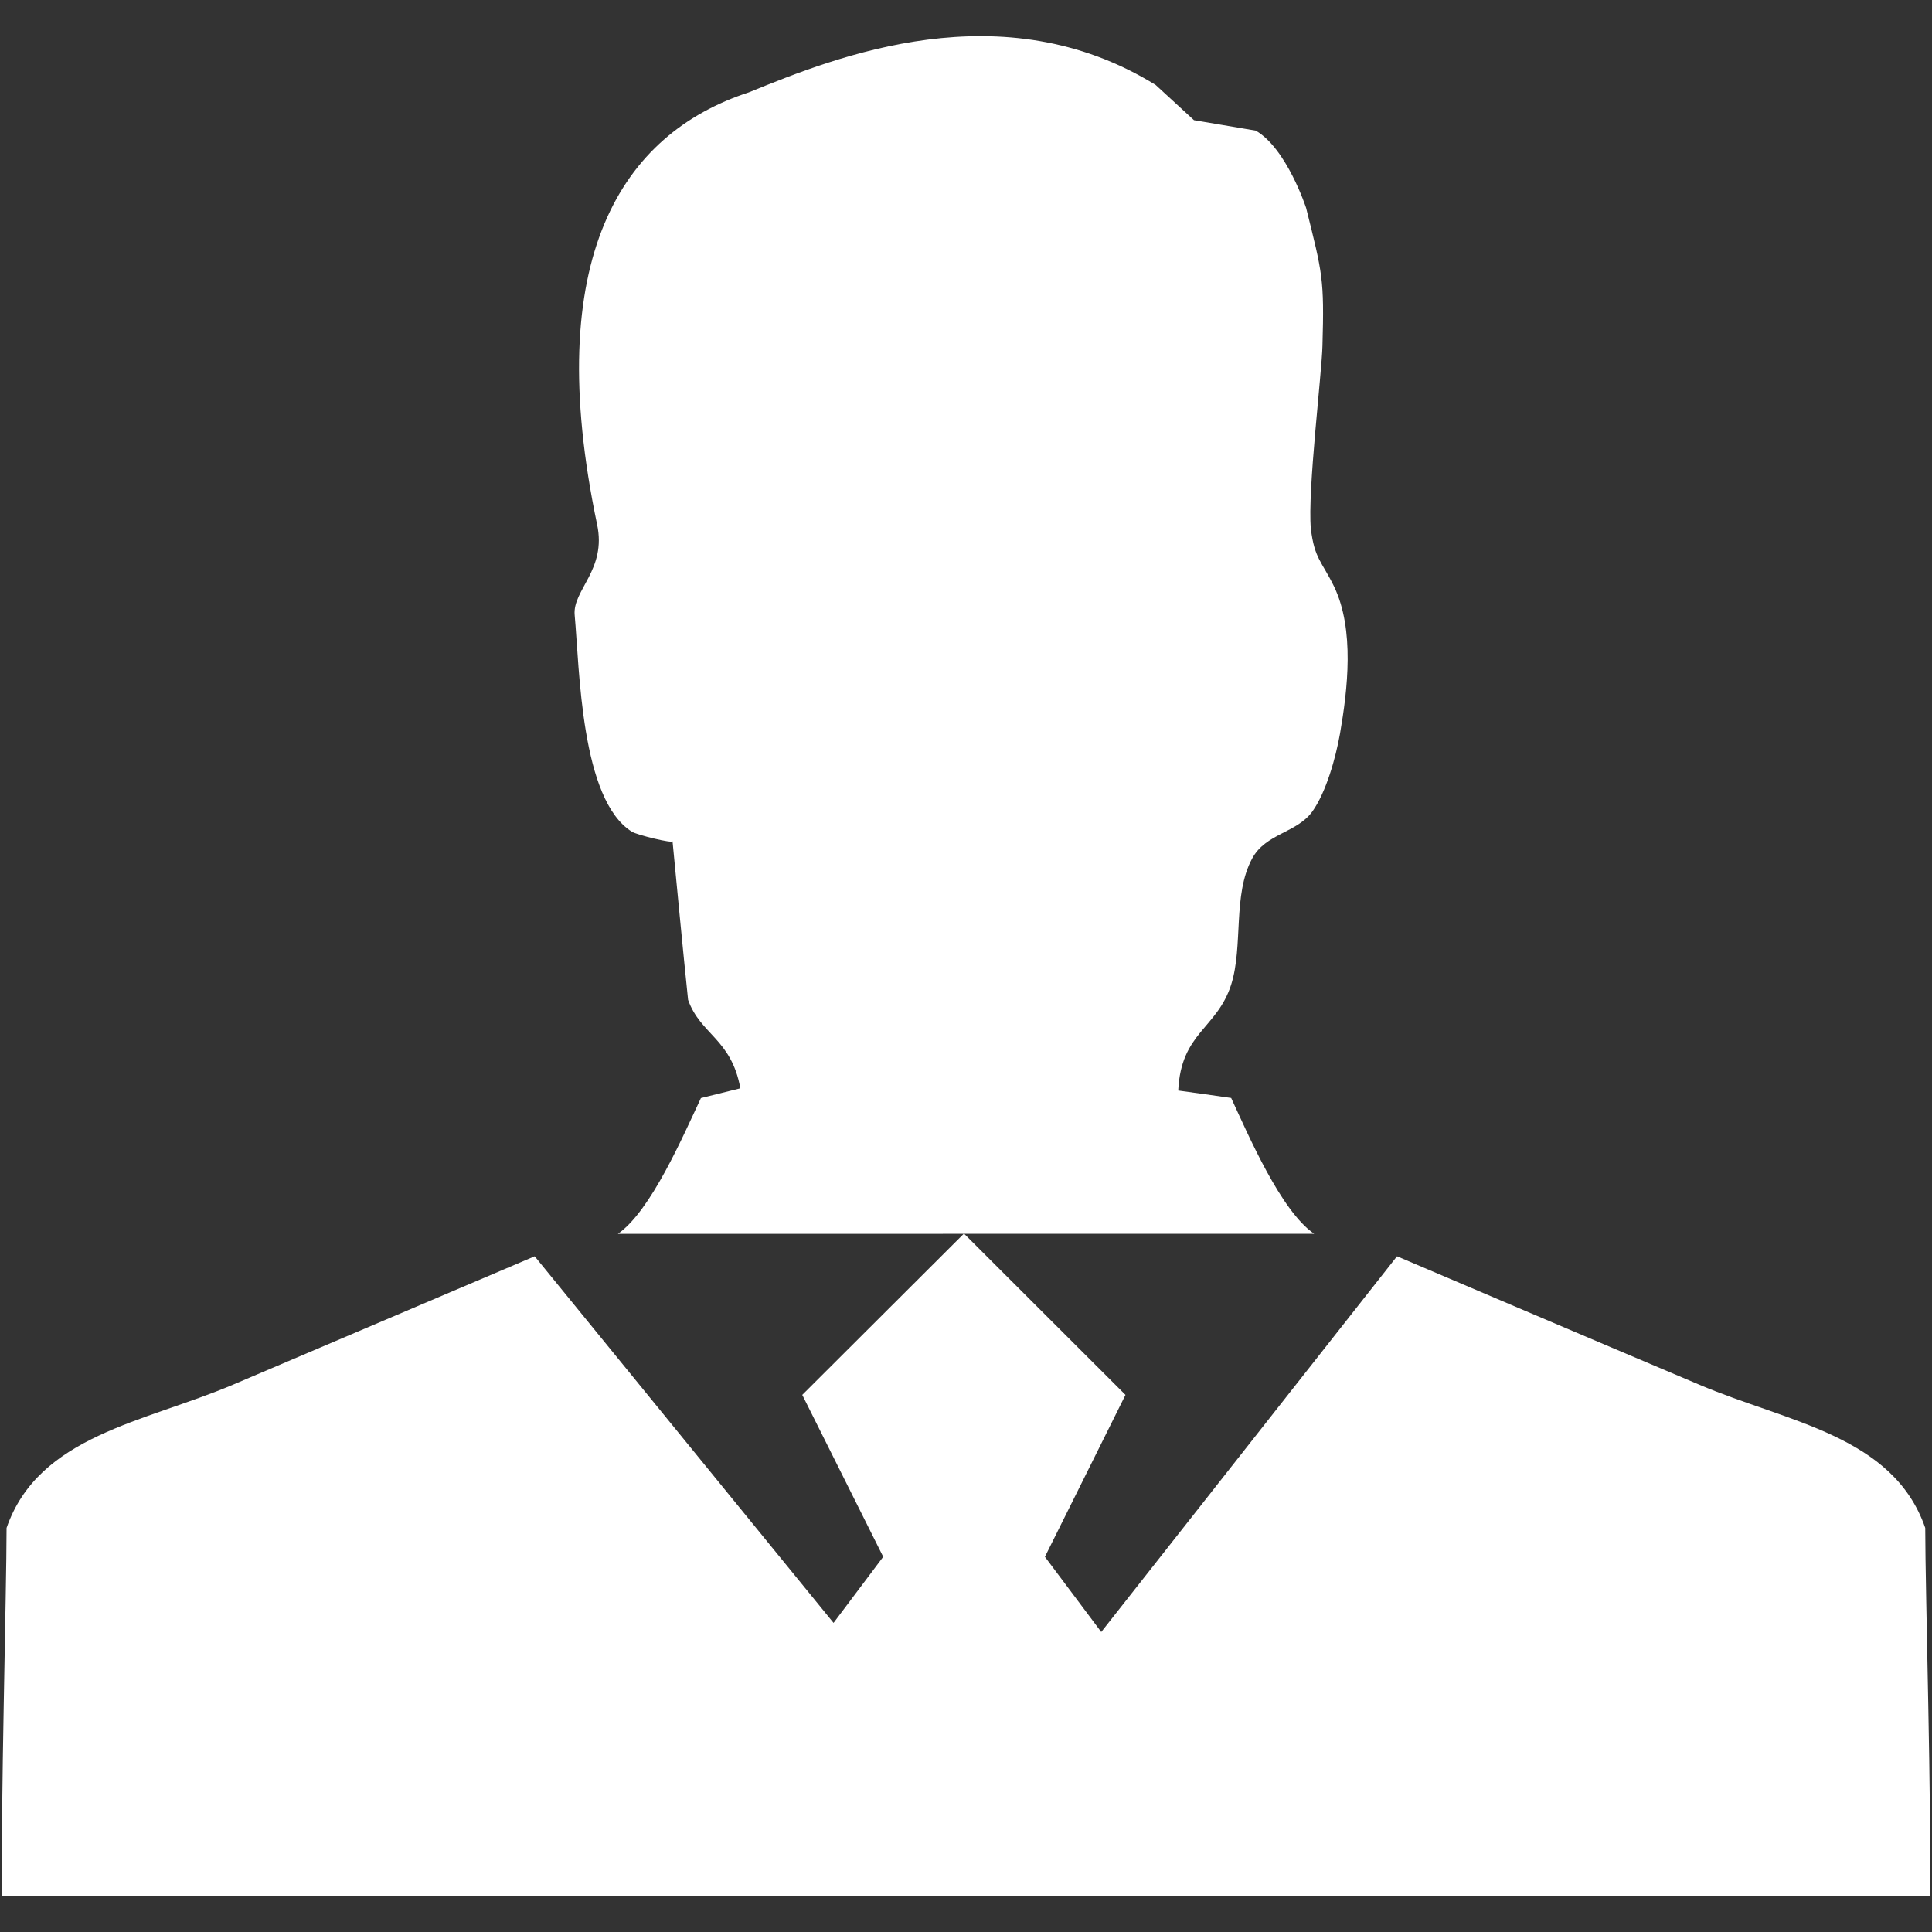<?xml version="1.0" standalone="no"?><!DOCTYPE svg PUBLIC "-//W3C//DTD SVG 1.1//EN" "http://www.w3.org/Graphics/SVG/1.1/DTD/svg11.dtd"><svg t="1532259456296" class="icon" style="" viewBox="0 0 1024 1024" version="1.1" xmlns="http://www.w3.org/2000/svg" p-id="916" xmlns:xlink="http://www.w3.org/1999/xlink" width="200" height="200"><rect x="0" y="0" width="1024" height="1024" fill="#333333" stroke="none"/><defs><style type="text/css"></style></defs><path d="M682.138 996.403l-128.307-171.264 42.701-85.811-85.606-85.504-85.709 85.504 42.906 85.811-128.717 171.264h342.733z m14.387-342.477c-17.562-11.981-34.765-52.07-43.981-71.987-9.267-1.382-18.586-2.611-28.058-3.942 1.485-30.874 20.48-32.614 28.058-56.115 6.502-20.634 0.666-47.616 11.162-66.918 7.219-13.312 23.603-13.414 31.898-24.883 7.322-10.342 12.339-28.365 14.643-41.318 3.994-23.142 7.834-54.989-3.174-77.926-6.451-13.21-10.394-14.746-12.288-30.618-1.843-19.558 5.837-82.944 6.144-96.87 1.024-35.635 0-38.4-8.653-73.114 0 0-10.291-31.59-26.726-41.011l-32.717-5.53-20.326-18.688C531.046-5.222 443.648 29.901 396.902 48.947c-67.43 21.965-110.08 87.859-80.435 228.966 5.171 24.115-13.107 34.816-11.878 48.077 2.611 28.774 3.226 97.843 30.259 114.79 2.611 1.741 21.862 6.4 21.606 5.069 2.714 28.006 5.325 56.115 8.243 84.07 6.554 18.483 22.938 20.634 27.699 46.899l-20.89 5.171c-9.421 19.968-26.522 59.904-44.032 71.987m118.784 211.661l-162.867-199.782-159.846 68.045c-47.002 19.968-103.066 26.88-120.064 75.93 0 33.382-3.226 151.501-2.355 195.021h1021.696c1.075-43.52-2.406-161.536-2.406-195.021-16.998-49.05-73.062-56.013-119.808-75.93-51.661-21.811-160.154-68.045-160.154-68.045l-157.286 199.782" fill="#ffffff" p-id="917"></path></svg>
